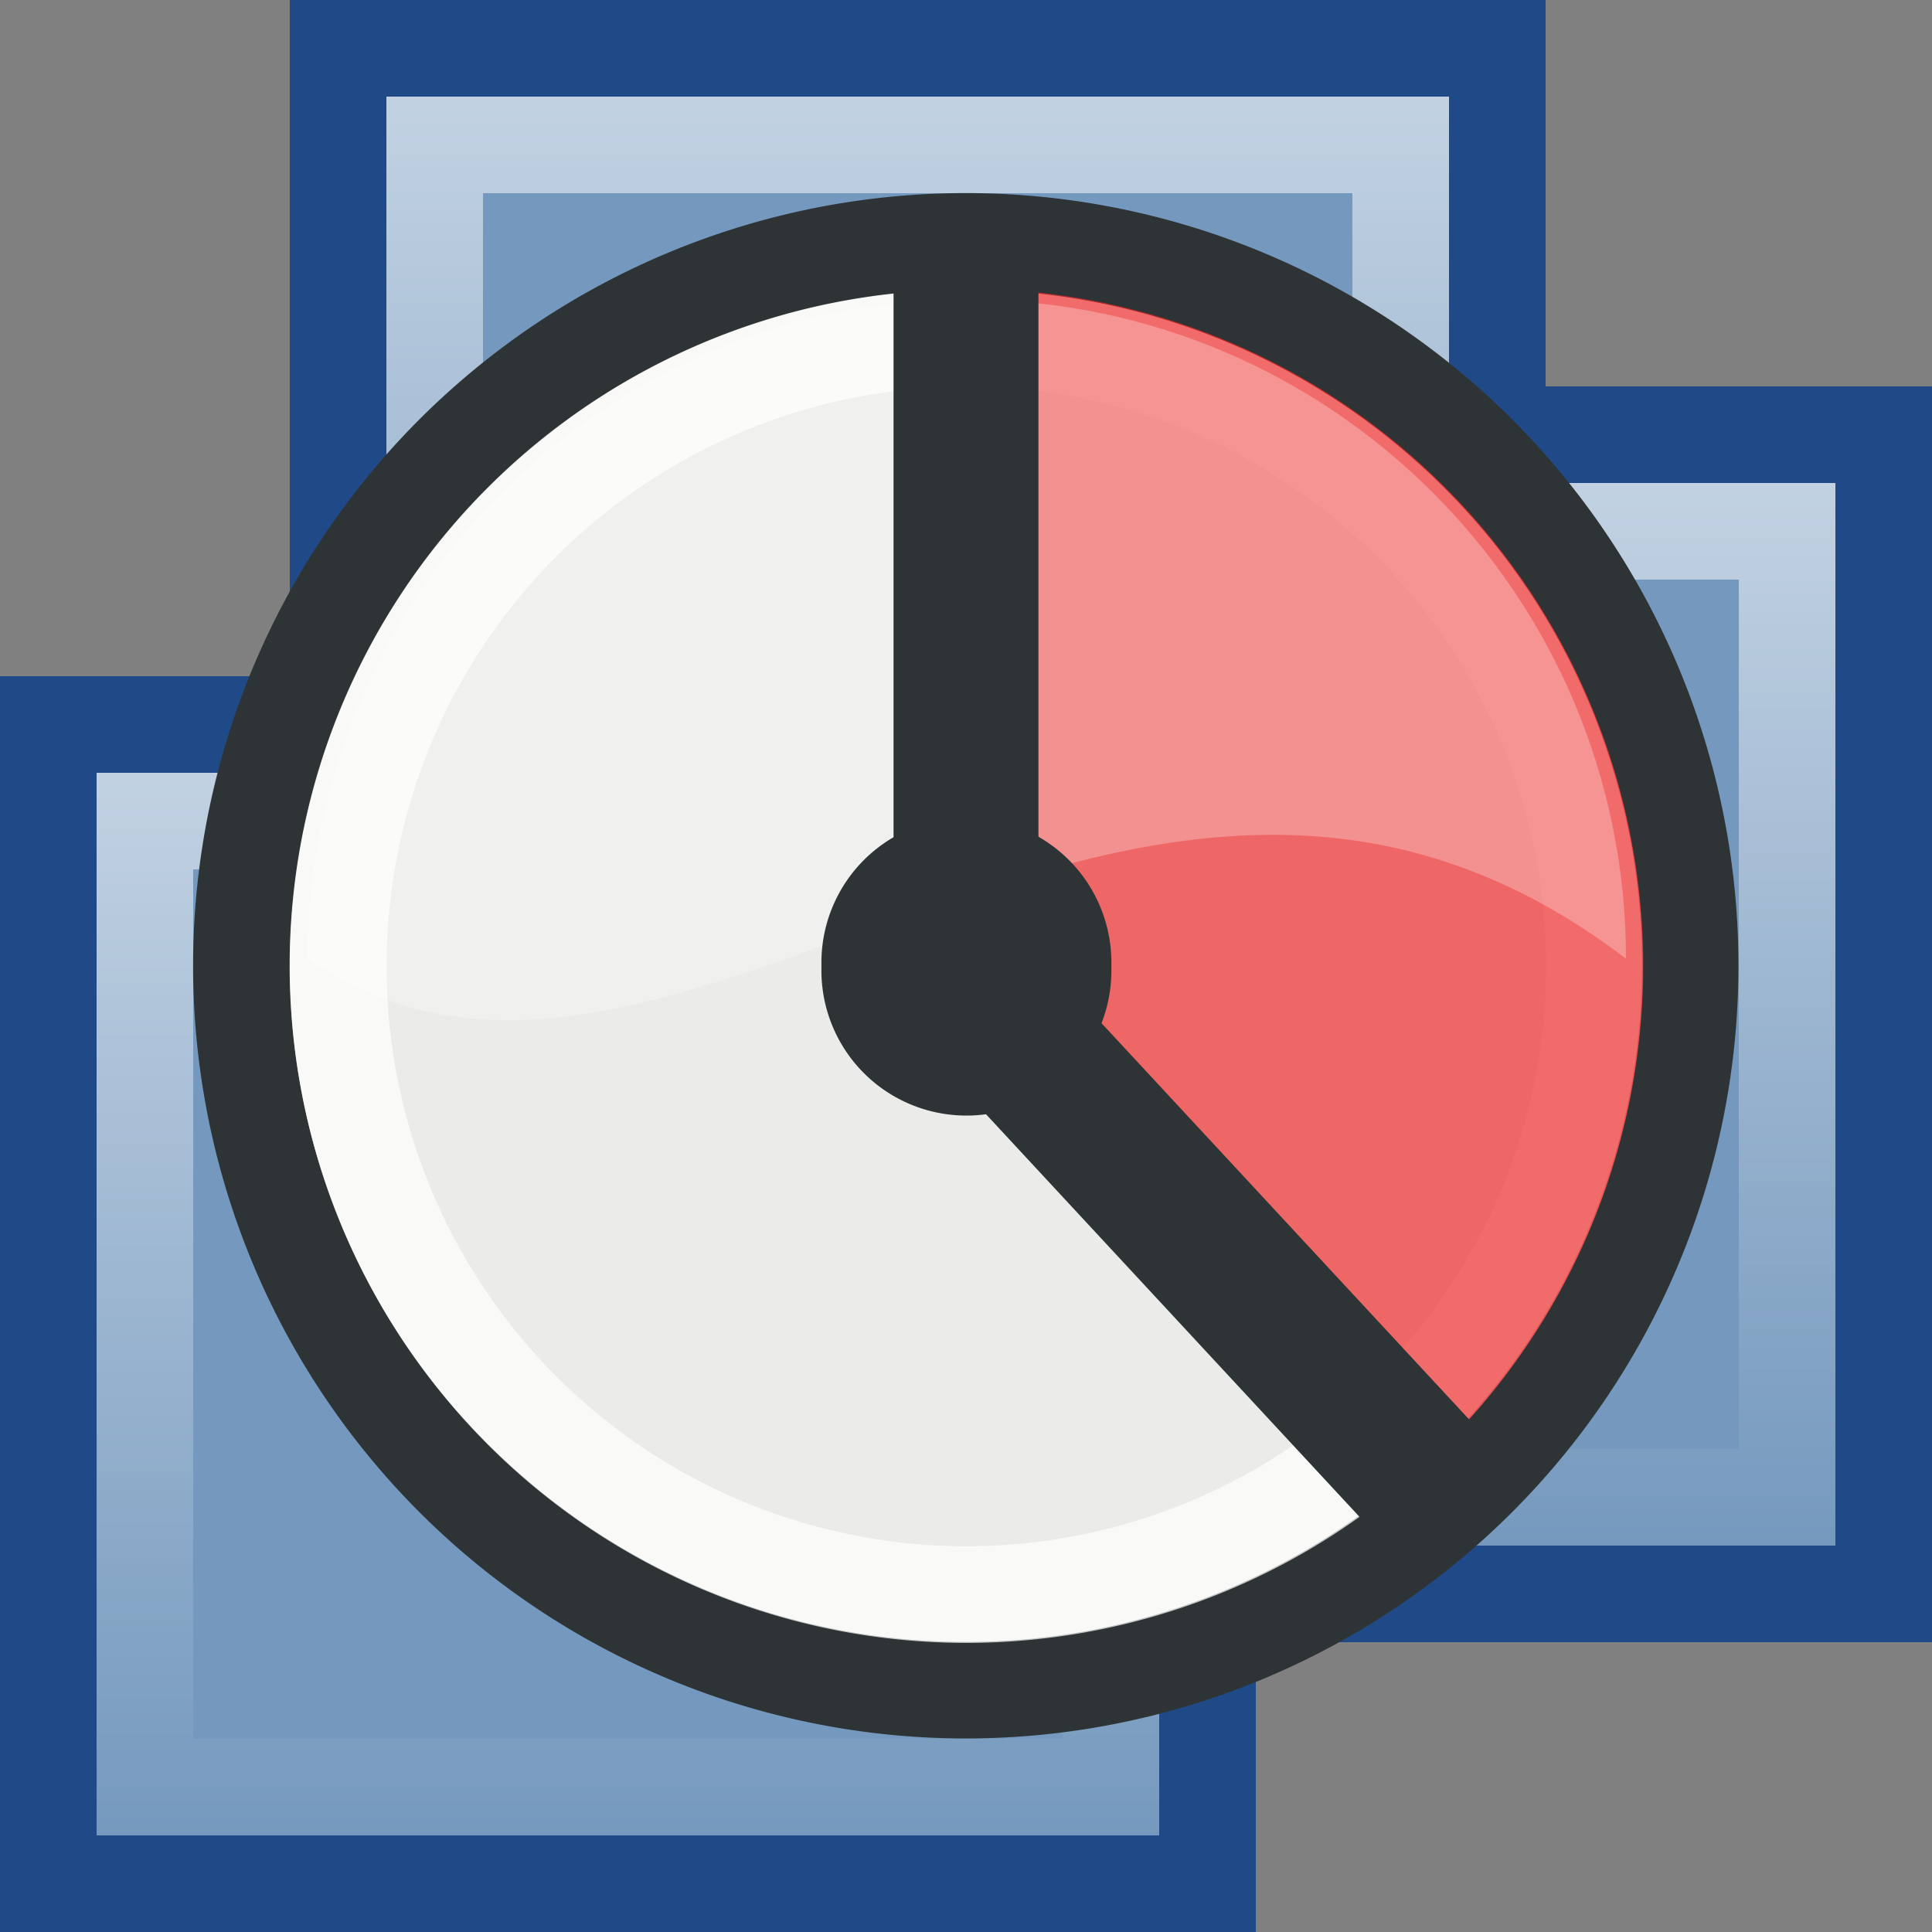 <?xml version="1.0" encoding="UTF-8" standalone="no"?>
<!-- Created with Inkscape (http://www.inkscape.org/) -->
<svg
   xmlns:dc="http://purl.org/dc/elements/1.1/"
   xmlns:cc="http://web.resource.org/cc/"
   xmlns:rdf="http://www.w3.org/1999/02/22-rdf-syntax-ns#"
   xmlns:svg="http://www.w3.org/2000/svg"
   xmlns="http://www.w3.org/2000/svg"
   xmlns:xlink="http://www.w3.org/1999/xlink"
   xmlns:sodipodi="http://sodipodi.sourceforge.net/DTD/sodipodi-0.dtd"
   xmlns:inkscape="http://www.inkscape.org/namespaces/inkscape"
   width="48px"
   height="48px"
   id="svg4694"
   sodipodi:version="0.32"
   inkscape:version="0.44"
   sodipodi:docbase="/home/chipx86/Documents/graphics/projects/vmware/tango/icons/scalable/actions"
   sodipodi:docname="vm-snapshot-recording.svg">
  <rect width="100%" height="100%" fill="#808080" stroke="none"/>
  <defs
     id="defs4696">
    <linearGradient
       inkscape:collect="always"
       xlink:href="#linearGradient3566"
       id="linearGradient4330"
       gradientUnits="userSpaceOnUse"
       x1="7.063"
       y1="9.998"
       x2="7.063"
       y2="21" />
    <linearGradient
       inkscape:collect="always"
       xlink:href="#linearGradient3566"
       id="linearGradient4328"
       gradientUnits="userSpaceOnUse"
       gradientTransform="translate(7,-3)"
       x1="7.063"
       y1="9.998"
       x2="7.063"
       y2="21" />
    <linearGradient
       inkscape:collect="always"
       id="linearGradient3566">
      <stop
         style="stop-color:white;stop-opacity:1;"
         offset="0"
         id="stop3568" />
      <stop
         style="stop-color:white;stop-opacity:0;"
         offset="1"
         id="stop3570" />
    </linearGradient>
    <linearGradient
       inkscape:collect="always"
       xlink:href="#linearGradient3566"
       id="linearGradient4326"
       gradientUnits="userSpaceOnUse"
       gradientTransform="translate(3,-7)"
       x1="7.063"
       y1="9.998"
       x2="7.063"
       y2="21" />
  </defs>
  <sodipodi:namedview
     id="base"
     pagecolor="#ffffff"
     bordercolor="#666666"
     borderopacity="1.0"
     inkscape:pageopacity="0.0"
     inkscape:pageshadow="2"
     inkscape:zoom="7"
     inkscape:cx="24"
     inkscape:cy="24"
     inkscape:current-layer="layer1"
     showgrid="true"
     inkscape:grid-bbox="true"
     inkscape:document-units="px"
     inkscape:window-width="914"
     inkscape:window-height="622"
     inkscape:window-x="6"
     inkscape:window-y="47" />
  <g
     id="layer1"
     inkscape:label="Layer 1"
     inkscape:groupmode="layer">
    <g
       style="display:inline"
       id="g4283"
       inkscape:export-filename="/home/chipx86/graphics/projects/vmware/tango/replay-icons.png"
       inkscape:export-xdpi="90"
       inkscape:export-ydpi="90"
       transform="matrix(2.4,0,0,2.4,0,-4.799)">
      <g
         transform="translate(-40,0)"
         id="g4285">
        <g
           transform="translate(40,-3e-4)"
           id="g4287">
          <rect
             style="opacity:1;fill:none;fill-opacity:0.995;stroke:#204a87;stroke-width:1;stroke-linecap:round;stroke-linejoin:miter;stroke-miterlimit:4;stroke-dasharray:none;stroke-dashoffset:0;stroke-opacity:1"
             id="rect4289"
             width="12"
             height="12"
             x="3.5"
             y="2.5" />
          <rect
             y="3"
             x="4"
             height="11"
             width="11"
             id="rect4291"
             style="opacity:1;fill:#729fcf;fill-opacity:0.784;stroke:none;stroke-width:1;stroke-linecap:round;stroke-linejoin:miter;stroke-miterlimit:4;stroke-dasharray:none;stroke-dashoffset:0;stroke-opacity:1" />
          <rect
             y="3.5"
             x="4.5"
             height="10"
             width="10"
             id="rect4293"
             style="opacity:0.555;fill:none;fill-opacity:0.784;stroke:url(#linearGradient4326);stroke-width:1;stroke-linecap:round;stroke-linejoin:miter;stroke-miterlimit:4;stroke-dasharray:none;stroke-dashoffset:0;stroke-opacity:1" />
        </g>
        <g
           transform="translate(40,-3e-4)"
           id="g4295">
          <rect
             y="6.5"
             x="7.5"
             height="12"
             width="12"
             id="rect4297"
             style="opacity:1;fill:none;fill-opacity:0.995;stroke:#204a87;stroke-width:1;stroke-linecap:round;stroke-linejoin:miter;stroke-miterlimit:4;stroke-dasharray:none;stroke-dashoffset:0;stroke-opacity:1" />
          <rect
             style="opacity:1;fill:#729fcf;fill-opacity:0.784;stroke:none;stroke-width:1;stroke-linecap:round;stroke-linejoin:miter;stroke-miterlimit:4;stroke-dasharray:none;stroke-dashoffset:0;stroke-opacity:1"
             id="rect4299"
             width="11"
             height="11"
             x="8"
             y="7" />
          <rect
             style="opacity:0.555;fill:none;fill-opacity:0.784;stroke:url(#linearGradient4328);stroke-width:1;stroke-linecap:round;stroke-linejoin:miter;stroke-miterlimit:4;stroke-dasharray:none;stroke-dashoffset:0;stroke-opacity:1"
             id="rect4302"
             width="10"
             height="10"
             x="8.5"
             y="7.5" />
        </g>
        <g
           transform="translate(40,-3e-4)"
           id="g4304">
          <rect
             style="opacity:1;fill:none;fill-opacity:0.995;stroke:#204a87;stroke-width:1;stroke-linecap:round;stroke-linejoin:miter;stroke-miterlimit:4;stroke-dasharray:none;stroke-dashoffset:0;stroke-opacity:1"
             id="rect4306"
             width="12"
             height="12"
             x="0.5"
             y="9.5" />
          <rect
             style="opacity:1;fill:#729fcf;fill-opacity:0.784;stroke:none;stroke-width:1;stroke-linecap:round;stroke-linejoin:miter;stroke-miterlimit:4;stroke-dasharray:none;stroke-dashoffset:0;stroke-opacity:1"
             id="rect4308"
             width="11"
             height="11"
             x="1"
             y="10" />
          <rect
             style="opacity:0.555;fill:none;fill-opacity:0.784;stroke:url(#linearGradient4330);stroke-width:1;stroke-linecap:round;stroke-linejoin:miter;stroke-miterlimit:4;stroke-dasharray:none;stroke-dashoffset:0;stroke-opacity:1"
             id="rect4310"
             width="10"
             height="10"
             x="1.5"
             y="10.5" />
        </g>
      </g>
      <path
         transform="matrix(1.234,0,0,1.234,-2.409,-4.489)"
         d="M 16.131 13.36 A 6.077 6.077 0 1 1  3.977,13.36 A 6.077 6.077 0 1 1  16.131 13.36 z"
         sodipodi:ry="6.0766988"
         sodipodi:rx="6.0766988"
         sodipodi:cy="13.360039"
         sodipodi:cx="10.054174"
         id="path4312"
         style="fill:#ebece9;fill-opacity:1;stroke:#2e3436;stroke-width:0.81;stroke-linecap:round;stroke-linejoin:miter;stroke-miterlimit:4;stroke-dasharray:none;stroke-dashoffset:0;stroke-opacity:1"
         sodipodi:type="arc" />
      <path
         sodipodi:type="arc"
         style="opacity:0.703;fill:none;fill-opacity:1;stroke:white;stroke-width:0.935;stroke-linecap:round;stroke-linejoin:miter;stroke-miterlimit:4;stroke-dasharray:none;stroke-dashoffset:0;stroke-opacity:1"
         id="path4314"
         sodipodi:cx="10.054174"
         sodipodi:cy="13.360039"
         sodipodi:rx="6.0766988"
         sodipodi:ry="6.0766988"
         d="M 16.131 13.36 A 6.077 6.077 0 1 1  3.977,13.36 A 6.077 6.077 0 1 1  16.131 13.36 z"
         transform="matrix(1.07,0,0,1.07,-0.754,-2.291)" />
      <path
         sodipodi:end="7.0994824"
         sodipodi:start="4.7201769"
         sodipodi:type="arc"
         style="opacity:0.676;fill:#ef2929;fill-opacity:1;stroke:none;stroke-width:0.81;stroke-linecap:round;stroke-linejoin:miter;stroke-miterlimit:4;stroke-dasharray:none;stroke-dashoffset:0;stroke-opacity:1"
         id="path4316"
         sodipodi:cx="10.054174"
         sodipodi:cy="13.360039"
         sodipodi:rx="6.0766988"
         sodipodi:ry="6.0766988"
         d="M 10.101,7.284 A 6.077,6.077 0 0 1 14.216,17.788 L 10.054,13.36 z"
         transform="matrix(1.154,0,0,1.154,-1.603,-3.418)" />
      <path
         sodipodi:nodetypes="ccsc"
         id="path4318"
         d="M 16.832,11.924 C 11.71,8.017 6.948,14.532 3.185,11.924 C 3.185,8.157 6.242,5.1 10.008,5.1 C 13.775,5.1 16.832,8.157 16.832,11.924 z "
         style="opacity:0.275;fill:white;fill-opacity:1;fill-rule:nonzero;stroke:none;stroke-width:1;stroke-linecap:square;stroke-linejoin:miter;stroke-miterlimit:4;stroke-dashoffset:0;stroke-opacity:1" />
      <path
         transform="matrix(1.151,0,0,1.151,-0.551,-2.405)"
         d="M 10.474 12.52 A 1.304 1.304 0 1 1  7.867,12.52 A 1.304 1.304 0 1 1  10.474 12.52 z"
         sodipodi:ry="1.3037281"
         sodipodi:rx="1.3037281"
         sodipodi:cy="12.52035"
         sodipodi:cx="9.1702909"
         id="path4320"
         style="fill:#2e3436;fill-opacity:1;stroke:none;stroke-width:0.869;stroke-linecap:square;stroke-linejoin:miter;stroke-miterlimit:4;stroke-dasharray:none;stroke-dashoffset:0;stroke-opacity:1"
         sodipodi:type="arc" />
      <rect
         ry="0"
         rx="0"
         style="fill:#2e3436;fill-opacity:1;stroke:none;stroke-width:1;stroke-linecap:square;stroke-linejoin:miter;stroke-miterlimit:4;stroke-dasharray:none;stroke-dashoffset:0;stroke-opacity:1"
         id="rect4322"
         width="1.5"
         height="6.523"
         x="9.25"
         y="4.477" />
      <rect
         transform="matrix(0.68,0.733,-0.733,0.68,0,0)"
         y="0.204"
         x="16.646"
         height="1.518"
         width="5.998"
         id="rect4324"
         style="fill:#2e3436;fill-opacity:1;stroke:none;stroke-width:1;stroke-linecap:square;stroke-linejoin:miter;stroke-miterlimit:4;stroke-dasharray:none;stroke-dashoffset:0;stroke-opacity:1" />
    </g>
  </g>
</svg>
